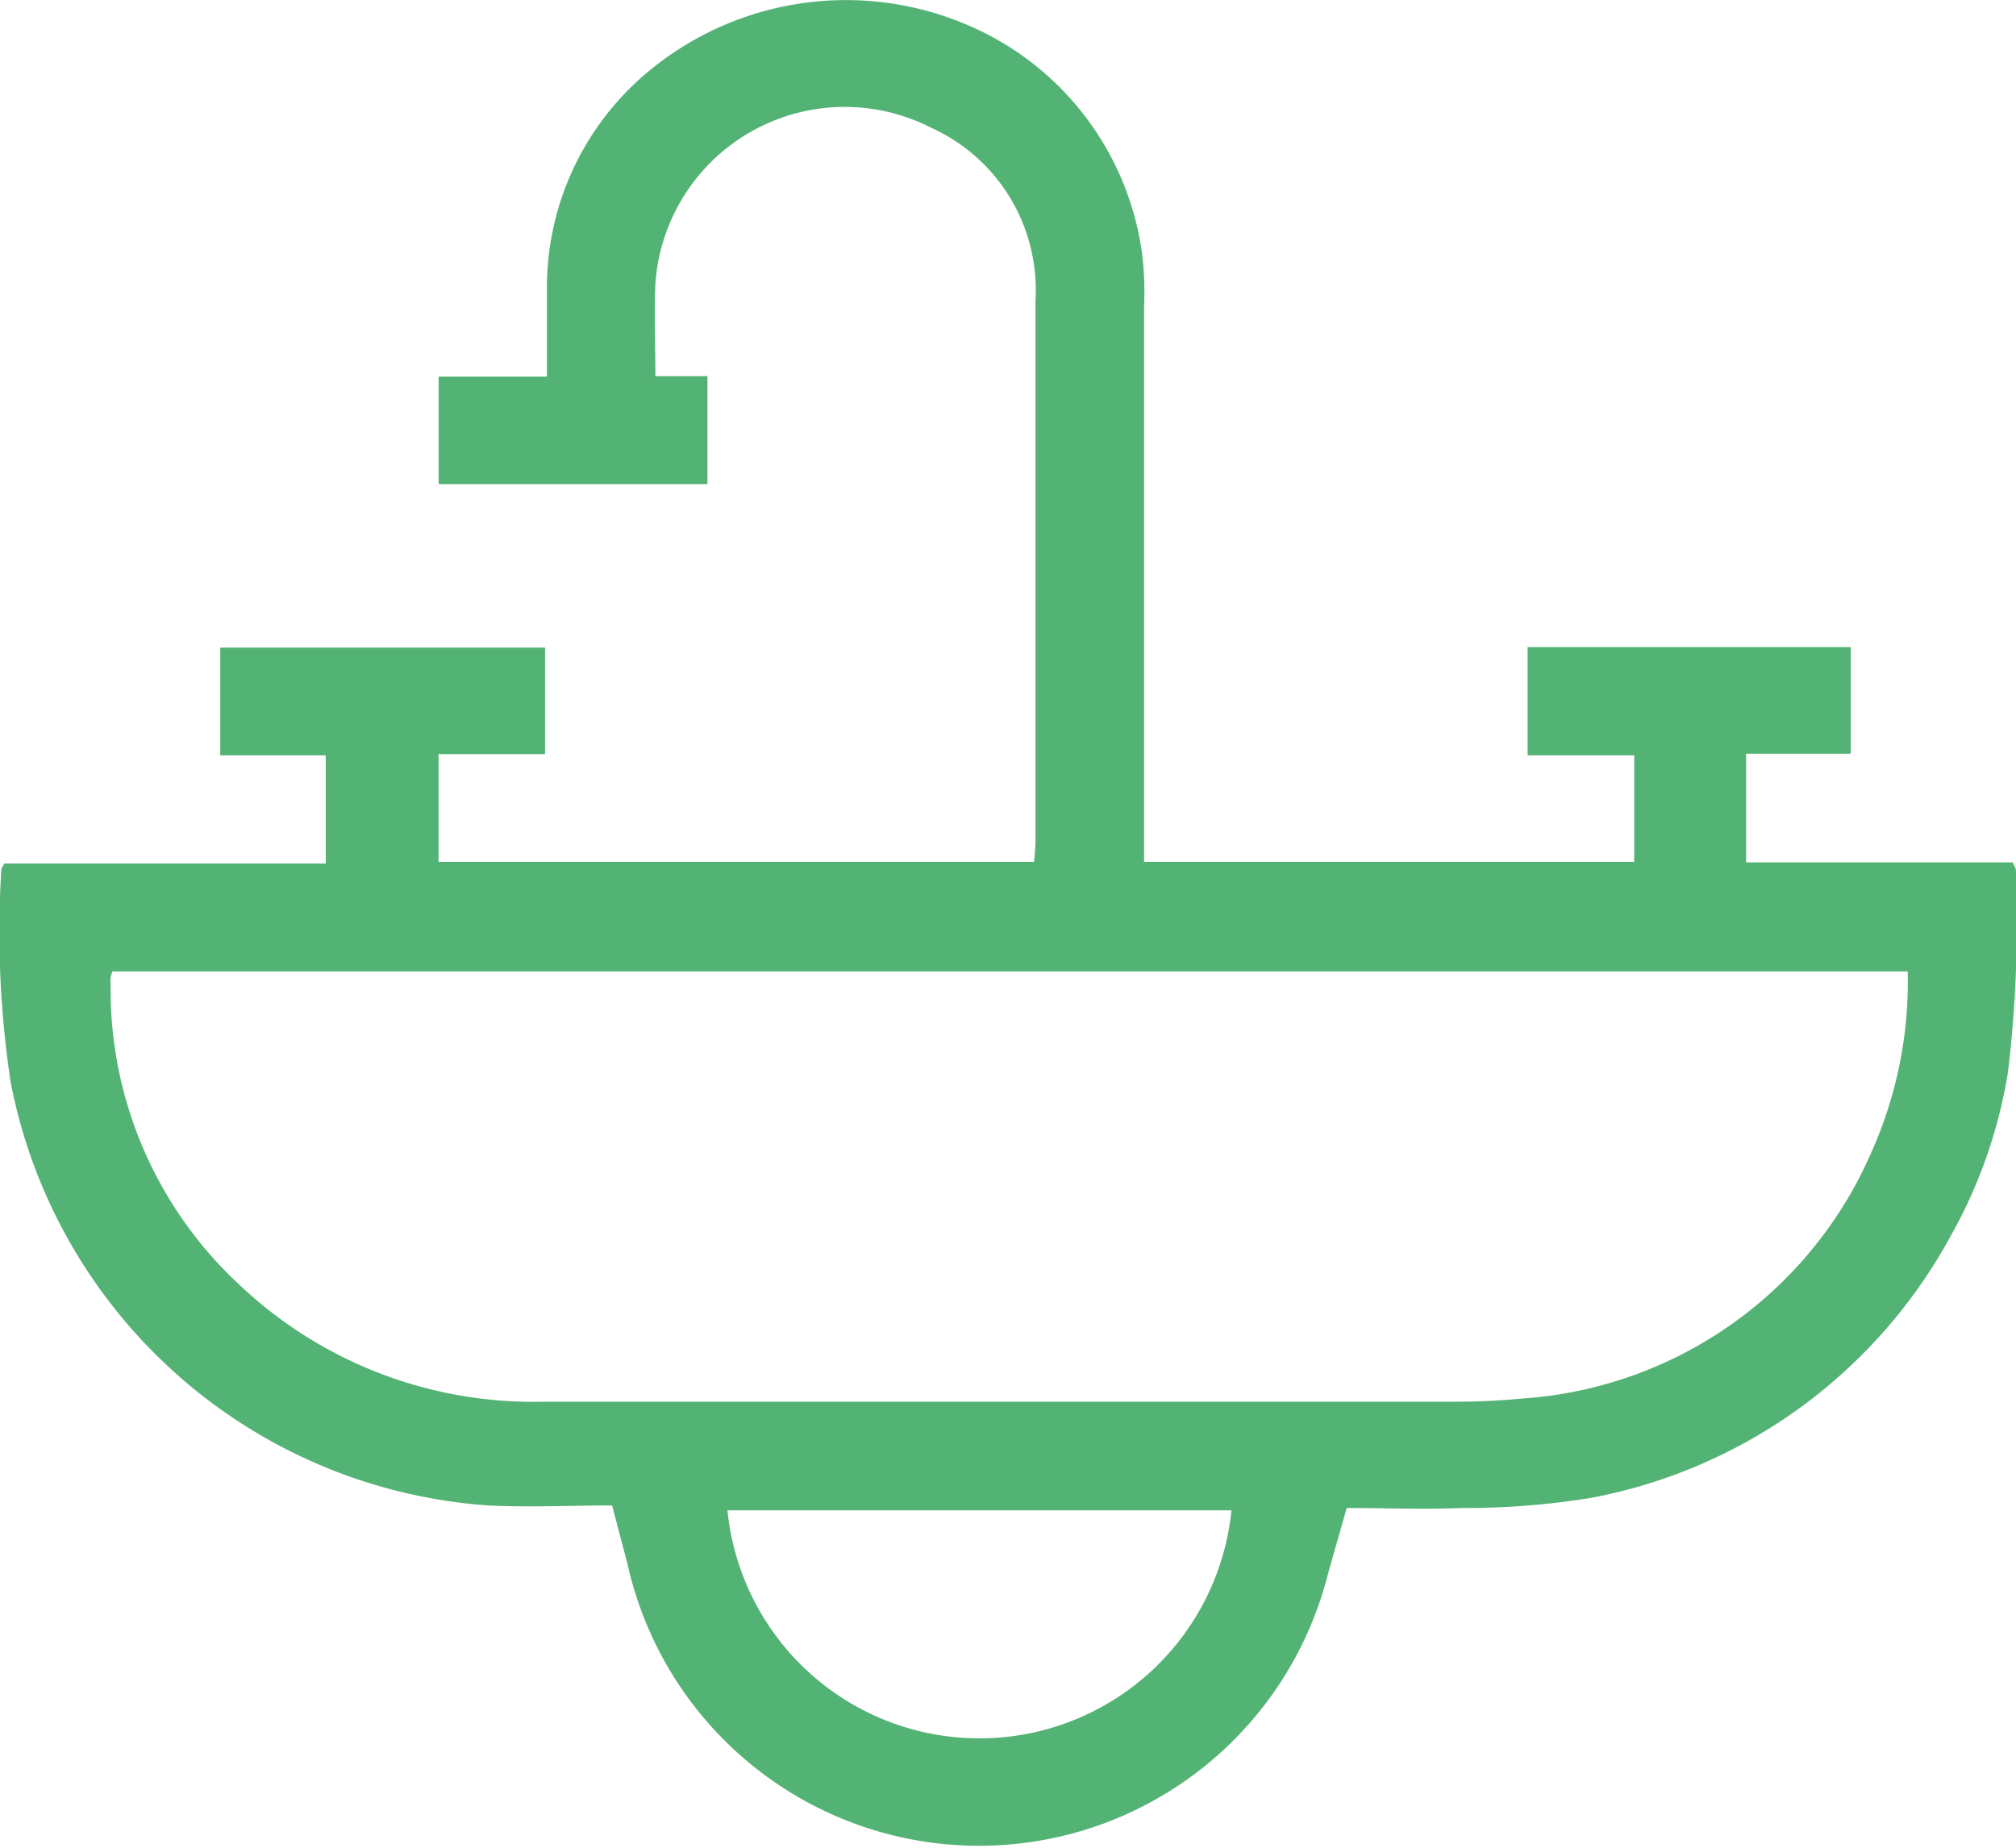 <svg xmlns="http://www.w3.org/2000/svg" width="24" height="22" viewBox="0 0 24 22">
  <g id="conveniences_09" transform="translate(0 -1)">
    <path id="Контур_8477" data-name="Контур 8477" d="M760.676,412.132c-.5,0-.988.023-1.469,0a6.233,6.233,0,0,1-5.691-5.04,11.933,11.933,0,0,1-.111-2.533c0-.016.016-.033.036-.071h3.826V403.2h-1.256v-1.282h3.867v1.268H758.61v1.283H765.7c.006-.088.016-.167.016-.247,0-2.146,0-4.292,0-6.438a2.118,2.118,0,0,0-1.244-2.057,2.259,2.259,0,0,0-3.281,1.865c-.015.356,0,.714,0,1.093h.62v1.286h-3.2v-1.28H759.9c0-.355,0-.685,0-1.014a3.344,3.344,0,0,1,1.17-2.587,3.678,3.678,0,0,1,3.888-.563,3.463,3.463,0,0,1,2.03,2.722,3.84,3.84,0,0,1,.021.607q0,3.136,0,6.272v.341h5.835V403.2h-1.269v-1.289h3.846v1.27h-1.245v1.294h3.174c.019.046.038.07.038.094a15.22,15.22,0,0,1-.094,2.4,5.877,5.877,0,0,1-.677,1.944,6.171,6.171,0,0,1-4.279,3.127,9.329,9.329,0,0,1-1.555.122c-.445.019-.892,0-1.362,0-.079.28-.158.551-.233.823a4.284,4.284,0,0,1-6.818,2.262,4.281,4.281,0,0,1-1.511-2.42Zm15.42-6.358H754.728a.47.47,0,0,0-.022.069.611.611,0,0,0,0,.083,4.791,4.791,0,0,0,1.534,3.579,5.085,5.085,0,0,0,3.624,1.391q5.389,0,10.777,0a8.19,8.19,0,0,0,.864-.037,4.889,4.889,0,0,0,4.166-2.941A4.964,4.964,0,0,0,776.1,405.774Zm-8.047,6.416h-6a3.015,3.015,0,0,0,6,0Z" transform="translate(-753.389 -393.207)" fill="#53B374"/>
  </g>
</svg>
